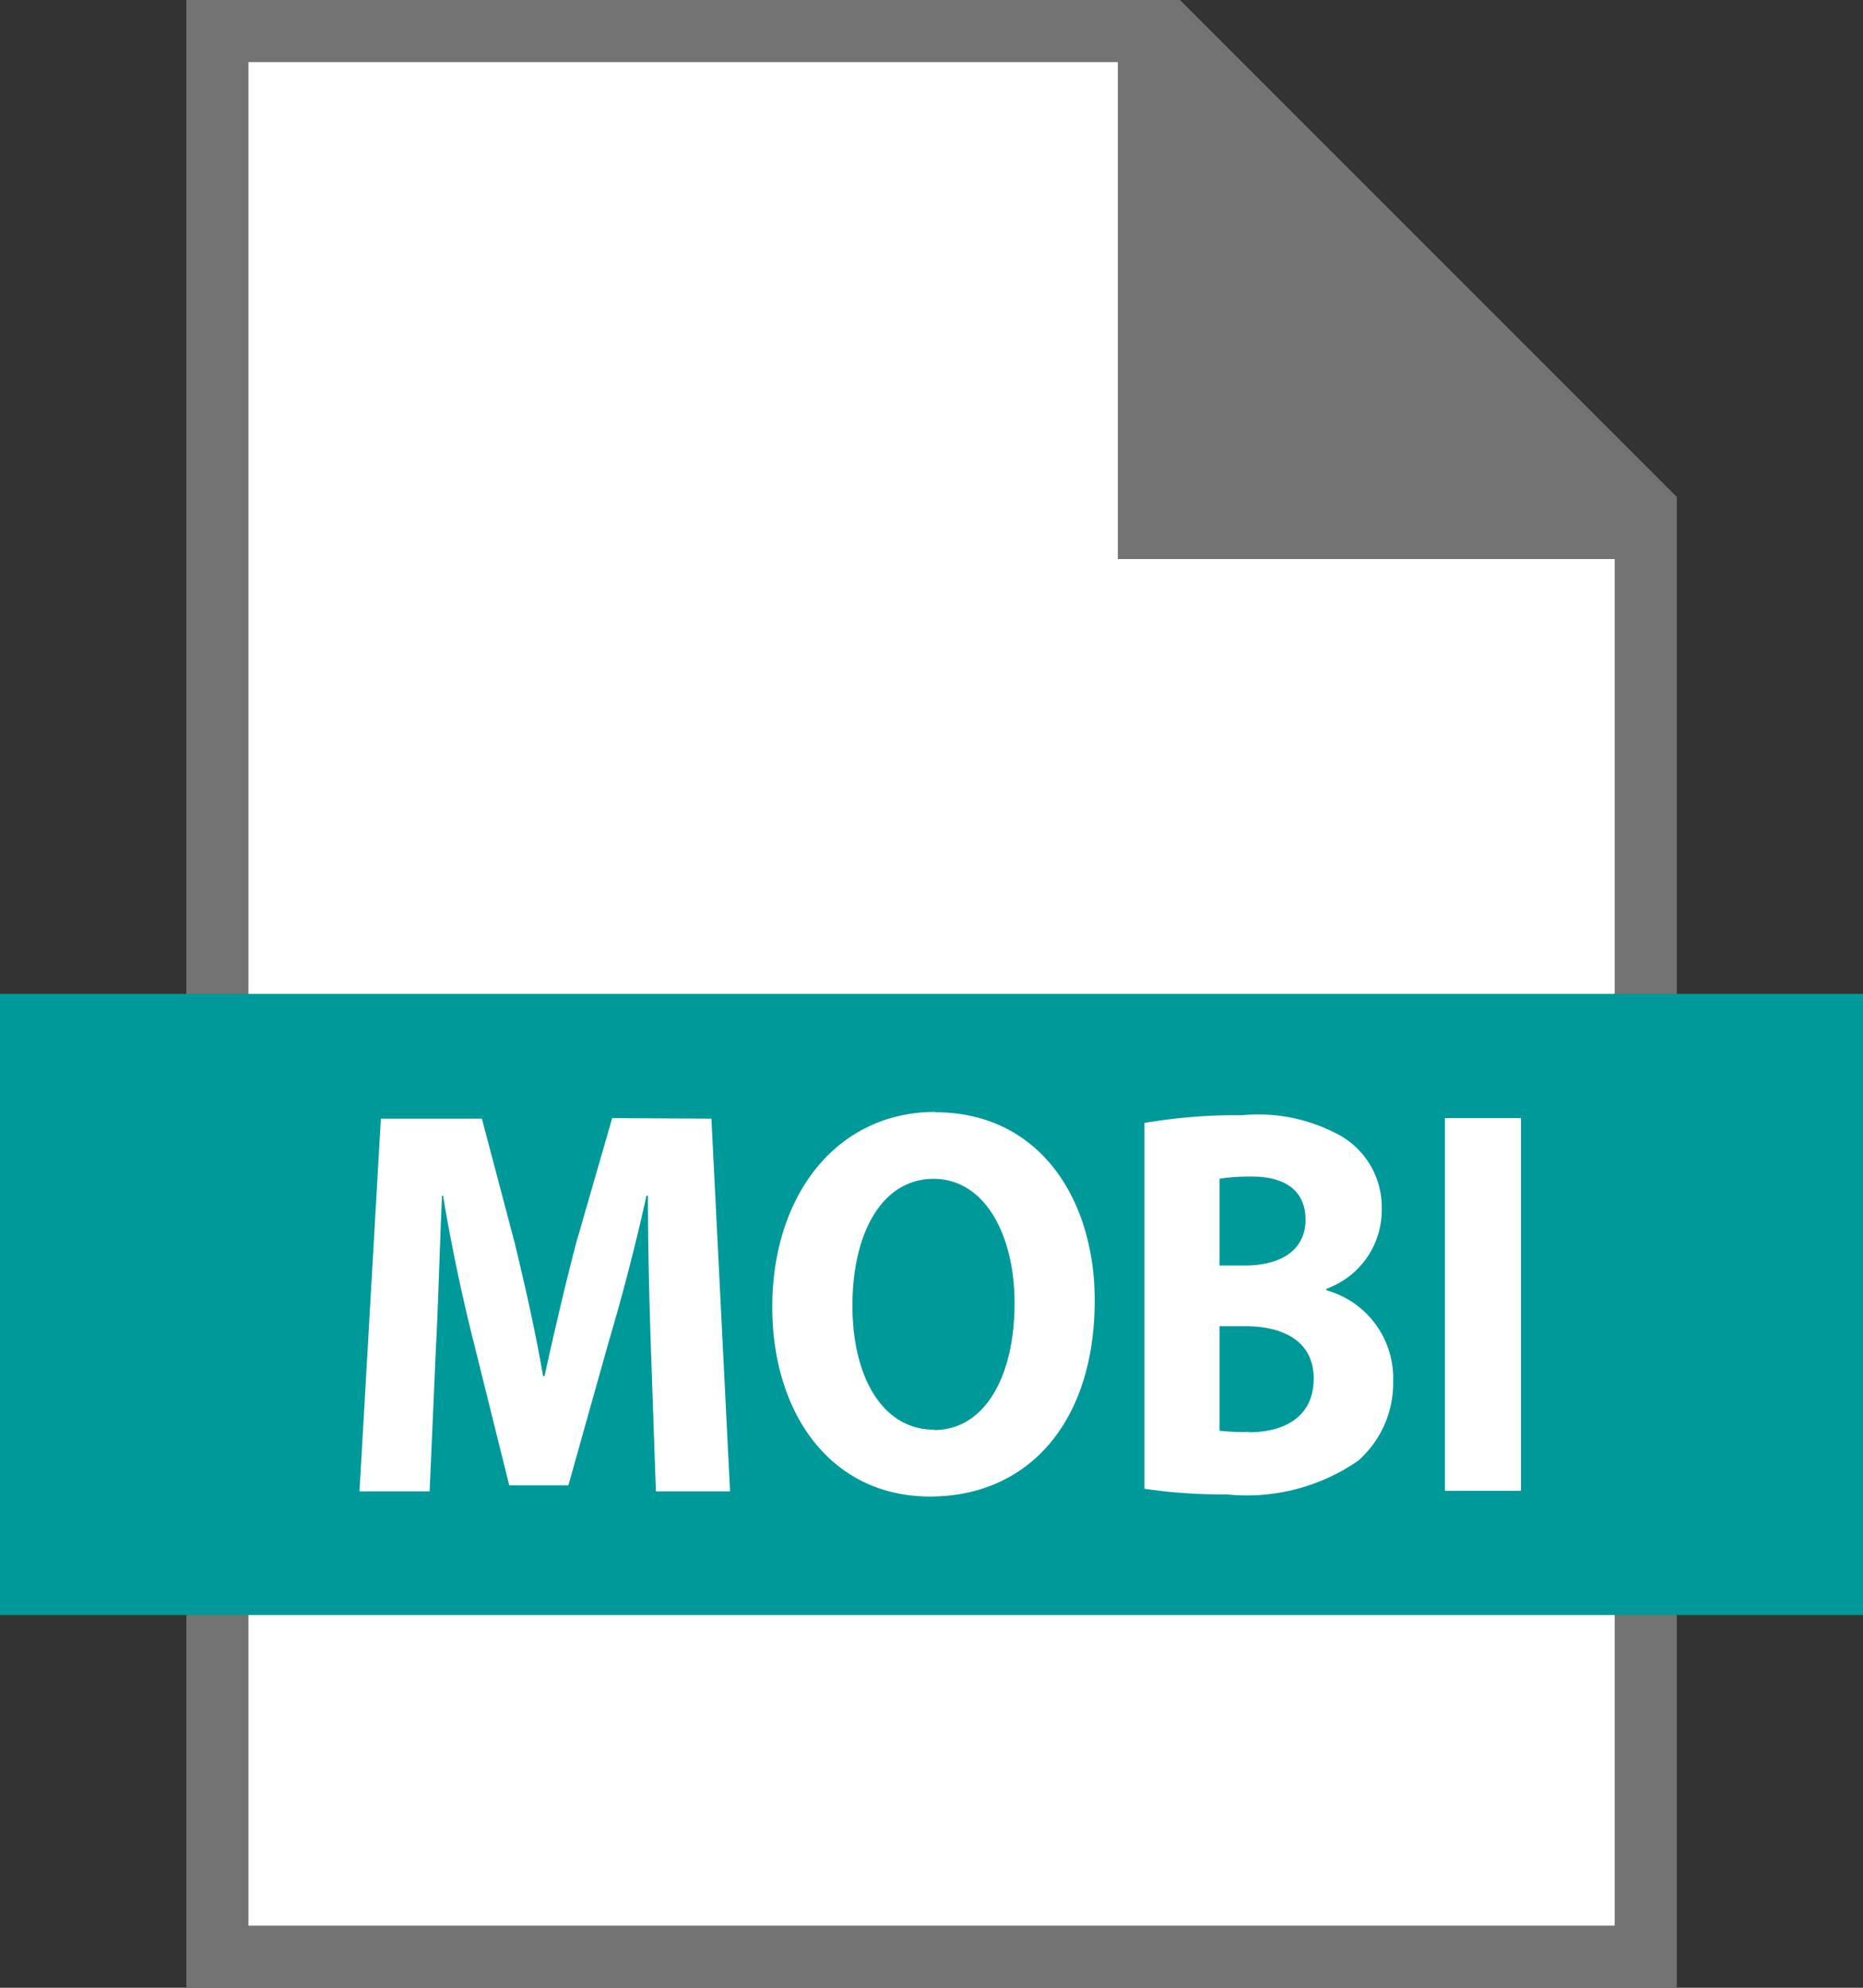 <svg xmlns="http://www.w3.org/2000/svg" width="30" height="32" viewBox="0 0 30 32">
  <rect x="0" y="0" width="30" height="32" fill="#333333" stroke="none"/>
  <g id="Group_3462" data-name="Group 3462" transform="translate(-114.999 -231)">
    <path id="Path_2210" data-name="Path 2210" d="M134,231l8,8v24H118V231Z" fill="#737373"/>
    <path id="Path_2211" data-name="Path 2211" d="M133,240v-8H119v30h22V240Z" fill="#fff"/>
    <rect id="Rectangle_2584" data-name="Rectangle 2584" width="30" height="10" transform="translate(114.999 247)" fill="#099"/>
    <path id="Path_2212" data-name="Path 2212" d="M124.857,249,124.28,251c-.176.667-.36,1.458-.512,2.152h-.024c-.12-.7-.289-1.45-.457-2.143l-.528-2h-1.627l-.344,6h1.129l.1-2.277c.04-.747.063-1.672.1-2.483h.017c.128.783.311,1.637.488,2.34l.577,2.322h.953l.657-2.339c.209-.7.432-1.557.6-2.323h.024c0,.872.024,1.744.048,2.465l.08,2.295h1.194l-.3-6Zm5.206-.1c-1.593,0-2.628,1.344-2.628,3.141,0,1.707.938,3.051,2.541,3.051,1.578,0,2.651-1.192,2.651-3.158C132.627,250.285,131.722,248.906,130.063,248.906Zm-.024,5.116c-.816,0-1.313-.828-1.313-2s.48-2.038,1.305-2.038c.842,0,1.306.926,1.306,2C131.337,253.149,130.864,254.022,130.039,254.022Zm6.32-2.25v-.019a1.345,1.345,0,0,0,.89-1.28,1.326,1.326,0,0,0-.649-1.175,2.726,2.726,0,0,0-1.594-.339,8.868,8.868,0,0,0-1.578.125v5.889a8.408,8.408,0,0,0,1.321.09,3.152,3.152,0,0,0,2.123-.543,1.665,1.665,0,0,0,.561-1.272A1.469,1.469,0,0,0,136.359,251.772Zm-1.722-1.79a3.119,3.119,0,0,1,.521-.035c.553,0,.864.241.864.694s-.343.738-.985.738h-.4Zm.472,4.075a3.421,3.421,0,0,1-.472-.018V252.35h.417c.608,0,1.1.24,1.1.844C136.151,253.826,135.662,254.057,135.109,254.057ZM138.266,249v6h1.225v-6Z" fill="#fff"/>
  </g>
</svg>
